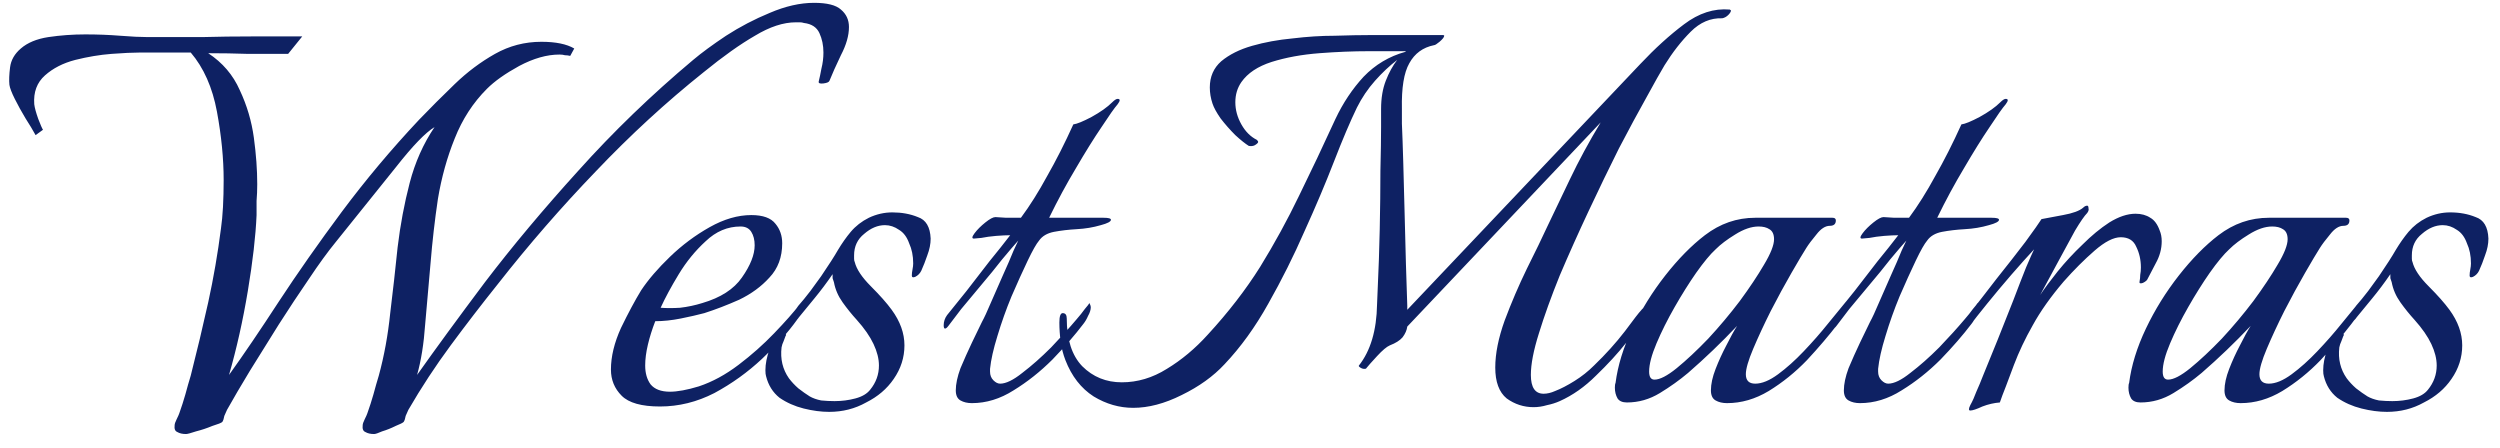 <svg width="134" height="24" viewBox="0 0 134 24" fill="none" xmlns="http://www.w3.org/2000/svg">
<path d="M9.972 23.264C9.78 23.264 9.624 23.228 9.504 23.156C9.384 23.108 9.336 22.988 9.36 22.796C9.36 22.724 9.396 22.616 9.468 22.472C9.54 22.328 9.588 22.22 9.612 22.148C9.732 21.812 9.84 21.476 9.936 21.14C10.032 20.78 10.128 20.444 10.224 20.132C10.56 18.812 10.872 17.504 11.16 16.208C11.448 14.888 11.676 13.568 11.844 12.248C11.892 11.912 11.928 11.528 11.952 11.096C11.976 10.64 11.988 10.16 11.988 9.656C11.988 8.504 11.868 7.28 11.628 5.984C11.388 4.688 10.92 3.632 10.224 2.816H7.488C7.128 2.816 6.624 2.84 5.976 2.888C5.352 2.936 4.704 3.044 4.032 3.212C3.384 3.38 2.844 3.656 2.412 4.04C1.98 4.424 1.788 4.94 1.836 5.588C1.86 5.78 1.932 6.044 2.052 6.38C2.172 6.692 2.256 6.884 2.304 6.956L1.908 7.244C1.764 6.98 1.584 6.68 1.368 6.344C1.152 5.984 0.96 5.636 0.792 5.3C0.624 4.964 0.528 4.712 0.504 4.544C0.48 4.304 0.492 3.992 0.54 3.608C0.588 3.224 0.78 2.888 1.116 2.6C1.476 2.288 1.968 2.084 2.592 1.988C3.24 1.892 3.9 1.844 4.572 1.844C5.22 1.844 5.844 1.868 6.444 1.916C7.044 1.964 7.536 1.988 7.92 1.988C7.92 1.988 8.196 1.988 8.748 1.988C9.3 1.988 9.996 1.988 10.836 1.988C11.7 1.964 12.612 1.952 13.572 1.952C14.532 1.952 15.408 1.952 16.2 1.952L15.444 2.888C14.724 2.888 14.004 2.888 13.284 2.888C12.588 2.864 11.88 2.852 11.16 2.852C11.928 3.356 12.492 4.016 12.852 4.832C13.236 5.648 13.488 6.5 13.608 7.388C13.728 8.276 13.788 9.104 13.788 9.872C13.788 10.184 13.776 10.484 13.752 10.772C13.752 11.06 13.752 11.312 13.752 11.528C13.704 12.656 13.548 14.012 13.284 15.596C13.02 17.18 12.684 18.68 12.276 20.096C13.068 18.992 13.956 17.684 14.94 16.172C15.948 14.636 17.076 13.028 18.324 11.348C19.596 9.644 20.976 8 22.464 6.416C23.064 5.792 23.7 5.156 24.372 4.508C25.044 3.86 25.764 3.32 26.532 2.888C27.3 2.456 28.128 2.24 29.016 2.24C29.784 2.24 30.372 2.36 30.78 2.6L30.564 2.996C30.468 2.972 30.372 2.96 30.276 2.96C30.204 2.936 30.108 2.924 29.988 2.924C29.316 2.924 28.596 3.128 27.828 3.536C27.084 3.944 26.508 4.352 26.1 4.76C25.356 5.504 24.78 6.392 24.372 7.424C23.964 8.432 23.664 9.512 23.472 10.664C23.304 11.792 23.172 12.944 23.076 14.12C22.98 15.272 22.884 16.364 22.788 17.396C22.716 18.428 22.572 19.328 22.356 20.096C23.34 18.704 24.552 17.048 25.992 15.128C27.456 13.208 29.124 11.216 30.996 9.152C32.868 7.064 34.92 5.084 37.152 3.212C37.608 2.828 38.196 2.396 38.916 1.916C39.66 1.436 40.44 1.028 41.256 0.692C42.096 0.332 42.888 0.152 43.632 0.152C44.328 0.152 44.808 0.272 45.072 0.512C45.36 0.752 45.504 1.064 45.504 1.448C45.504 1.904 45.36 2.408 45.072 2.96C44.808 3.512 44.604 3.968 44.46 4.328C44.436 4.4 44.328 4.448 44.136 4.472C43.944 4.496 43.86 4.46 43.884 4.364C43.932 4.172 43.98 3.944 44.028 3.68C44.1 3.392 44.136 3.104 44.136 2.816C44.136 2.432 44.064 2.084 43.92 1.772C43.776 1.46 43.5 1.28 43.092 1.232C43.02 1.208 42.948 1.196 42.876 1.196C42.804 1.196 42.732 1.196 42.66 1.196C41.988 1.196 41.256 1.436 40.464 1.916C39.672 2.372 38.76 3.02 37.728 3.86C35.712 5.468 33.78 7.244 31.932 9.188C30.084 11.108 28.332 13.124 26.676 15.236C25.812 16.316 24.972 17.408 24.156 18.512C23.34 19.616 22.584 20.768 21.888 21.968C21.84 22.064 21.792 22.172 21.744 22.292C21.72 22.436 21.684 22.544 21.636 22.616C21.588 22.664 21.444 22.736 21.204 22.832C20.964 22.952 20.724 23.048 20.484 23.12C20.268 23.216 20.124 23.264 20.052 23.264C19.86 23.264 19.704 23.228 19.584 23.156C19.464 23.108 19.416 22.988 19.44 22.796C19.44 22.724 19.476 22.616 19.548 22.472C19.62 22.328 19.668 22.22 19.692 22.148C19.812 21.812 19.92 21.476 20.016 21.14C20.112 20.78 20.208 20.444 20.304 20.132C20.592 19.076 20.796 17.96 20.916 16.784C21.06 15.608 21.192 14.432 21.312 13.256C21.456 12.056 21.672 10.904 21.96 9.8C22.248 8.696 22.692 7.7 23.292 6.812C22.812 7.1 22.128 7.808 21.24 8.936C20.352 10.04 19.272 11.384 18 12.968C17.568 13.496 17.088 14.156 16.56 14.948C16.032 15.716 15.492 16.532 14.94 17.396C14.412 18.236 13.896 19.064 13.392 19.88C12.912 20.672 12.504 21.368 12.168 21.968C12.12 22.064 12.072 22.172 12.024 22.292C12 22.436 11.964 22.544 11.916 22.616C11.868 22.664 11.688 22.736 11.376 22.832C11.088 22.952 10.8 23.048 10.512 23.12C10.224 23.216 10.044 23.264 9.972 23.264ZM35.374 21.788C34.39 21.788 33.706 21.596 33.322 21.212C32.938 20.828 32.746 20.36 32.746 19.808C32.746 19.112 32.926 18.368 33.286 17.576C33.67 16.784 34.03 16.112 34.366 15.56C34.75 14.984 35.266 14.384 35.914 13.76C36.562 13.136 37.27 12.608 38.038 12.176C38.806 11.744 39.55 11.528 40.27 11.528C40.894 11.528 41.326 11.684 41.566 11.996C41.806 12.284 41.926 12.632 41.926 13.04C41.926 13.784 41.698 14.396 41.242 14.876C40.81 15.356 40.27 15.752 39.622 16.064C38.974 16.352 38.35 16.592 37.75 16.784C37.39 16.88 36.97 16.976 36.49 17.072C36.01 17.168 35.554 17.216 35.122 17.216C34.954 17.648 34.822 18.068 34.726 18.476C34.63 18.884 34.582 19.256 34.582 19.592C34.582 20 34.678 20.336 34.87 20.6C35.086 20.864 35.434 20.996 35.914 20.996C36.106 20.996 36.334 20.972 36.598 20.924C36.862 20.876 37.15 20.804 37.462 20.708C38.182 20.468 38.89 20.084 39.586 19.556C40.282 19.028 40.918 18.464 41.494 17.864C42.094 17.24 42.55 16.724 42.862 16.316C42.934 16.388 42.97 16.472 42.97 16.568C42.97 16.688 42.886 16.88 42.718 17.144C42.238 17.816 41.614 18.512 40.846 19.232C40.078 19.952 39.226 20.564 38.29 21.068C37.354 21.548 36.382 21.788 35.374 21.788ZM35.41 16.496C35.722 16.52 36.07 16.52 36.454 16.496C36.862 16.448 37.258 16.364 37.642 16.244C38.626 15.956 39.334 15.5 39.766 14.876C40.222 14.228 40.45 13.652 40.45 13.148C40.45 12.86 40.39 12.62 40.27 12.428C40.15 12.236 39.958 12.14 39.694 12.14C38.998 12.14 38.374 12.404 37.822 12.932C37.27 13.436 36.79 14.024 36.382 14.696C35.974 15.368 35.65 15.968 35.41 16.496ZM44.447 22.076C44.014 22.076 43.559 22.016 43.078 21.896C42.599 21.776 42.166 21.584 41.782 21.32C41.422 21.032 41.182 20.648 41.062 20.168C41.038 20.096 41.026 19.988 41.026 19.844C41.026 19.508 41.099 19.136 41.242 18.728C41.41 18.32 41.614 18.032 41.855 17.864C41.95 17.816 42.023 17.816 42.071 17.864C42.142 17.912 42.154 17.96 42.106 18.008C42.083 18.08 42.047 18.176 41.998 18.296C41.95 18.392 41.914 18.5 41.891 18.62C41.819 19.244 41.95 19.796 42.286 20.276C42.431 20.468 42.599 20.648 42.791 20.816C43.007 20.984 43.211 21.128 43.403 21.248C43.571 21.344 43.775 21.416 44.014 21.464C44.255 21.488 44.495 21.5 44.734 21.5C45.118 21.5 45.49 21.452 45.85 21.356C46.211 21.26 46.474 21.104 46.642 20.888C46.955 20.504 47.111 20.072 47.111 19.592C47.111 19.232 47.014 18.848 46.822 18.44C46.63 18.032 46.331 17.6 45.922 17.144C45.658 16.856 45.407 16.544 45.166 16.208C44.926 15.872 44.77 15.512 44.699 15.128C44.675 15.056 44.651 14.984 44.627 14.912C44.627 14.84 44.627 14.768 44.627 14.696C44.315 15.152 43.99 15.584 43.654 15.992C43.343 16.376 43.066 16.712 42.827 17C42.73 17.144 42.647 17.216 42.575 17.216C42.526 17.216 42.502 17.168 42.502 17.072C42.502 16.856 42.599 16.628 42.791 16.388C42.983 16.172 43.199 15.908 43.438 15.596C43.678 15.26 43.87 14.996 44.014 14.804C44.422 14.204 44.722 13.736 44.914 13.4C45.13 13.04 45.358 12.716 45.599 12.428C45.862 12.116 46.187 11.864 46.571 11.672C46.978 11.48 47.398 11.384 47.831 11.384C48.334 11.384 48.791 11.468 49.199 11.636C49.63 11.78 49.858 12.164 49.883 12.788C49.883 13.076 49.822 13.376 49.703 13.688C49.606 13.976 49.498 14.252 49.379 14.516C49.306 14.66 49.199 14.768 49.054 14.84C48.934 14.888 48.874 14.864 48.874 14.768C48.874 14.672 48.886 14.564 48.91 14.444C48.934 14.324 48.947 14.216 48.947 14.12C48.947 13.712 48.874 13.352 48.73 13.04C48.611 12.704 48.431 12.464 48.191 12.32C47.95 12.152 47.699 12.068 47.434 12.068C47.05 12.068 46.678 12.224 46.319 12.536C45.959 12.824 45.779 13.208 45.779 13.688C45.779 13.736 45.779 13.796 45.779 13.868C45.779 13.94 45.791 14 45.815 14.048C45.91 14.432 46.199 14.864 46.678 15.344C47.158 15.824 47.531 16.244 47.794 16.604C48.251 17.228 48.478 17.864 48.478 18.512C48.478 19.16 48.286 19.76 47.903 20.312C47.542 20.84 47.05 21.26 46.426 21.572C45.827 21.908 45.166 22.076 44.447 22.076ZM52.094 21.608C51.854 21.608 51.65 21.56 51.482 21.464C51.314 21.368 51.23 21.188 51.23 20.924C51.23 20.588 51.314 20.192 51.482 19.736C51.674 19.28 51.878 18.824 52.094 18.368C52.31 17.912 52.49 17.54 52.634 17.252C52.754 17.036 52.91 16.7 53.102 16.244C53.318 15.764 53.534 15.272 53.75 14.768C53.99 14.24 54.182 13.796 54.326 13.436C54.494 13.076 54.578 12.896 54.578 12.896C54.362 13.136 54.074 13.472 53.714 13.904C53.378 14.336 53.006 14.792 52.598 15.272C52.214 15.728 51.854 16.16 51.518 16.568C51.206 16.976 50.978 17.276 50.834 17.468C50.762 17.564 50.702 17.612 50.654 17.612C50.606 17.612 50.582 17.552 50.582 17.432C50.582 17.24 50.642 17.06 50.762 16.892C51.05 16.532 51.398 16.1 51.806 15.596C52.214 15.068 52.622 14.54 53.03 14.012C53.462 13.484 53.834 13.016 54.146 12.608C53.954 12.608 53.702 12.62 53.39 12.644C53.102 12.668 52.838 12.704 52.598 12.752C52.358 12.776 52.226 12.788 52.202 12.788C52.082 12.788 52.094 12.692 52.238 12.5C52.382 12.308 52.574 12.116 52.814 11.924C53.054 11.732 53.234 11.636 53.354 11.636C53.378 11.636 53.57 11.648 53.93 11.672C54.29 11.672 54.554 11.672 54.722 11.672C55.202 11.024 55.67 10.28 56.126 9.44C56.606 8.6 57.074 7.676 57.53 6.668C57.722 6.644 58.046 6.512 58.502 6.272C58.982 6.008 59.354 5.744 59.618 5.48C59.738 5.36 59.834 5.3 59.906 5.3C60.05 5.3 60.05 5.396 59.906 5.588C59.738 5.78 59.45 6.188 59.042 6.812C58.634 7.412 58.178 8.144 57.674 9.008C57.17 9.848 56.69 10.736 56.234 11.672H59.15C59.414 11.672 59.546 11.708 59.546 11.78C59.546 11.876 59.366 11.972 59.006 12.068C58.598 12.188 58.166 12.26 57.71 12.284C57.278 12.308 56.87 12.356 56.486 12.428C56.126 12.5 55.862 12.656 55.694 12.896C55.55 13.064 55.346 13.424 55.082 13.976C54.818 14.528 54.53 15.164 54.218 15.884C53.93 16.58 53.678 17.288 53.462 18.008C53.246 18.704 53.114 19.292 53.066 19.772V19.916C53.066 20.108 53.126 20.264 53.246 20.384C53.366 20.504 53.486 20.564 53.606 20.564C53.918 20.564 54.314 20.372 54.794 19.988C55.298 19.604 55.814 19.148 56.342 18.62C56.87 18.068 57.326 17.564 57.71 17.108C57.878 16.916 58.022 16.736 58.142 16.568C58.286 16.4 58.37 16.292 58.394 16.244C58.442 16.34 58.466 16.412 58.466 16.46C58.466 16.604 58.418 16.76 58.322 16.928C58.25 17.096 58.166 17.24 58.07 17.36C57.614 17.96 57.062 18.596 56.414 19.268C55.766 19.916 55.07 20.468 54.326 20.924C53.606 21.38 52.862 21.608 52.094 21.608ZM60.742 21.86C59.998 21.86 59.29 21.656 58.618 21.248C57.946 20.816 57.442 20.168 57.106 19.304C56.986 18.992 56.902 18.668 56.854 18.332C56.806 17.972 56.782 17.624 56.782 17.288C56.782 16.952 56.842 16.784 56.962 16.784C57.106 16.784 57.178 16.88 57.178 17.072C57.178 18.2 57.454 19.052 58.006 19.628C58.582 20.204 59.29 20.492 60.13 20.492C60.97 20.492 61.774 20.252 62.542 19.772C63.334 19.292 64.066 18.68 64.738 17.936C65.842 16.736 66.778 15.524 67.546 14.3C68.314 13.052 69.01 11.78 69.634 10.484C70.282 9.164 70.93 7.796 71.578 6.38C71.986 5.516 72.49 4.76 73.09 4.112C73.714 3.464 74.458 3.02 75.322 2.78L75.358 2.744H73.378C72.538 2.744 71.65 2.78 70.714 2.852C69.778 2.924 68.926 3.08 68.158 3.32C67.414 3.56 66.874 3.92 66.538 4.4C66.322 4.712 66.214 5.072 66.214 5.48C66.214 5.888 66.322 6.284 66.538 6.668C66.754 7.052 67.03 7.328 67.366 7.496C67.414 7.544 67.438 7.58 67.438 7.604C67.438 7.652 67.378 7.712 67.258 7.784C67.162 7.832 67.054 7.844 66.934 7.82C66.742 7.7 66.502 7.508 66.214 7.244C65.926 6.956 65.662 6.656 65.422 6.344C65.206 6.032 65.062 5.768 64.99 5.552C64.894 5.264 64.846 4.976 64.846 4.688C64.846 4.112 65.05 3.644 65.458 3.284C65.89 2.924 66.442 2.648 67.114 2.456C67.786 2.264 68.506 2.132 69.274 2.06C70.066 1.964 70.822 1.916 71.542 1.916C72.286 1.892 72.922 1.88 73.45 1.88H77.338C77.386 1.88 77.41 1.892 77.41 1.916C77.41 1.988 77.326 2.096 77.158 2.24C77.014 2.36 76.918 2.42 76.87 2.42C76.27 2.54 75.826 2.864 75.538 3.392C75.25 3.896 75.118 4.712 75.142 5.84C75.142 5.84 75.142 6.104 75.142 6.632C75.166 7.16 75.19 7.844 75.214 8.684C75.238 9.524 75.262 10.424 75.286 11.384C75.31 12.344 75.334 13.268 75.358 14.156C75.382 15.044 75.406 15.788 75.43 16.388V16.604L87.922 3.428C88.714 2.588 89.494 1.88 90.262 1.304C91.054 0.704 91.87 0.44 92.71 0.512C92.734 0.512 92.746 0.524 92.746 0.548C92.77 0.548 92.782 0.548 92.782 0.548C92.782 0.62 92.734 0.704 92.638 0.8C92.542 0.896 92.434 0.956 92.314 0.98C91.69 0.956 91.126 1.196 90.622 1.7C90.118 2.204 89.65 2.804 89.218 3.5C89.002 3.86 88.678 4.436 88.246 5.228C87.814 5.996 87.322 6.908 86.77 7.964C86.242 9.02 85.702 10.136 85.15 11.312C84.598 12.488 84.082 13.64 83.602 14.768C83.146 15.896 82.774 16.928 82.486 17.864C82.198 18.776 82.054 19.52 82.054 20.096C82.054 20.768 82.282 21.104 82.738 21.104C82.93 21.104 83.134 21.056 83.35 20.96C83.662 20.84 84.01 20.66 84.394 20.42C84.778 20.18 85.126 19.904 85.438 19.592C86.062 18.992 86.614 18.38 87.094 17.756C87.574 17.108 87.862 16.736 87.958 16.64C88.03 16.544 88.09 16.496 88.138 16.496C88.234 16.496 88.282 16.568 88.282 16.712C88.282 16.856 88.234 16.988 88.138 17.108C87.946 17.348 87.622 17.768 87.166 18.368C86.71 18.944 86.17 19.532 85.546 20.132C84.946 20.732 84.298 21.188 83.602 21.5C83.386 21.596 83.158 21.668 82.918 21.716C82.678 21.788 82.438 21.824 82.198 21.824C81.67 21.824 81.19 21.668 80.758 21.356C80.35 21.02 80.146 20.468 80.146 19.7C80.146 18.956 80.314 18.116 80.65 17.18C81.01 16.22 81.406 15.296 81.838 14.408C82.294 13.496 82.666 12.728 82.954 12.104C83.266 11.456 83.662 10.628 84.142 9.62C84.622 8.612 85.174 7.592 85.798 6.56L75.43 17.504C75.406 17.696 75.322 17.888 75.178 18.08C75.034 18.248 74.806 18.392 74.494 18.512C74.326 18.584 74.098 18.776 73.81 19.088C73.522 19.4 73.33 19.616 73.234 19.736C73.234 19.76 73.198 19.772 73.126 19.772C73.054 19.772 72.982 19.748 72.91 19.7C72.838 19.652 72.814 19.616 72.838 19.592C73.462 18.8 73.786 17.708 73.81 16.316L73.846 15.452C73.894 14.444 73.93 13.388 73.954 12.284C73.978 11.156 73.99 10.112 73.99 9.152C74.014 8.168 74.026 7.376 74.026 6.776C74.026 6.152 74.026 5.84 74.026 5.84C74.026 5.264 74.11 4.76 74.278 4.328C74.446 3.896 74.65 3.524 74.89 3.212C74.482 3.524 74.086 3.896 73.702 4.328C73.318 4.76 72.994 5.24 72.73 5.768C72.37 6.512 71.962 7.472 71.506 8.648C71.05 9.824 70.522 11.072 69.922 12.392C69.346 13.712 68.698 15.008 67.978 16.28C67.282 17.528 66.502 18.608 65.638 19.52C65.038 20.168 64.27 20.72 63.334 21.176C62.422 21.632 61.558 21.86 60.742 21.86ZM92.569 21.608C92.329 21.608 92.125 21.56 91.957 21.464C91.789 21.368 91.705 21.188 91.705 20.924C91.705 20.588 91.789 20.204 91.957 19.772C92.125 19.34 92.317 18.92 92.533 18.512C92.749 18.08 92.941 17.732 93.109 17.468C92.269 18.356 91.393 19.196 90.481 19.988C90.025 20.372 89.521 20.732 88.969 21.068C88.417 21.404 87.829 21.572 87.205 21.572C86.965 21.572 86.797 21.5 86.701 21.356C86.605 21.188 86.557 20.996 86.557 20.78C86.557 20.66 86.569 20.576 86.593 20.528C86.713 19.592 87.013 18.62 87.493 17.612C87.973 16.604 88.561 15.656 89.257 14.768C89.953 13.88 90.661 13.16 91.381 12.608C92.197 11.984 93.097 11.672 94.081 11.672H98.221C98.341 11.672 98.401 11.72 98.401 11.816C98.401 12.008 98.293 12.104 98.077 12.104C97.837 12.104 97.597 12.26 97.357 12.572C97.117 12.86 96.937 13.1 96.817 13.292C96.649 13.556 96.385 14 96.025 14.624C95.665 15.248 95.293 15.932 94.909 16.676C94.549 17.396 94.237 18.068 93.973 18.692C93.709 19.316 93.577 19.772 93.577 20.06C93.577 20.396 93.745 20.564 94.081 20.564C94.441 20.564 94.849 20.396 95.305 20.06C95.761 19.724 96.217 19.316 96.673 18.836C97.153 18.332 97.585 17.84 97.969 17.36C98.377 16.856 98.701 16.46 98.941 16.172C99.085 16.316 99.073 16.52 98.905 16.784C98.761 17.024 98.629 17.216 98.509 17.36C98.029 17.984 97.477 18.632 96.853 19.304C96.229 19.952 95.545 20.504 94.801 20.96C94.081 21.392 93.337 21.608 92.569 21.608ZM88.681 20.348C88.969 20.348 89.365 20.144 89.869 19.736C90.397 19.304 90.961 18.776 91.561 18.152C92.161 17.504 92.725 16.832 93.253 16.136C93.781 15.416 94.213 14.768 94.549 14.192C94.909 13.592 95.089 13.136 95.089 12.824C95.089 12.56 95.005 12.38 94.837 12.284C94.693 12.188 94.501 12.14 94.261 12.14C93.877 12.14 93.457 12.284 93.001 12.572C92.569 12.836 92.221 13.1 91.957 13.364C91.669 13.628 91.321 14.048 90.913 14.624C90.529 15.176 90.145 15.788 89.761 16.46C89.377 17.132 89.053 17.78 88.789 18.404C88.525 19.028 88.393 19.532 88.393 19.916C88.393 20.204 88.489 20.348 88.681 20.348ZM99.695 21.608C99.455 21.608 99.251 21.56 99.083 21.464C98.915 21.368 98.831 21.188 98.831 20.924C98.831 20.588 98.915 20.192 99.083 19.736C99.275 19.28 99.479 18.824 99.695 18.368C99.911 17.912 100.091 17.54 100.235 17.252C100.355 17.036 100.511 16.7 100.703 16.244C100.919 15.764 101.135 15.272 101.351 14.768C101.591 14.24 101.783 13.796 101.927 13.436C102.095 13.076 102.179 12.896 102.179 12.896C101.963 13.136 101.675 13.472 101.315 13.904C100.979 14.336 100.607 14.792 100.199 15.272C99.815 15.728 99.455 16.16 99.119 16.568C98.807 16.976 98.579 17.276 98.435 17.468C98.363 17.564 98.303 17.612 98.255 17.612C98.207 17.612 98.183 17.552 98.183 17.432C98.183 17.24 98.243 17.06 98.363 16.892C98.651 16.532 98.999 16.1 99.407 15.596C99.815 15.068 100.223 14.54 100.631 14.012C101.063 13.484 101.435 13.016 101.747 12.608C101.555 12.608 101.303 12.62 100.991 12.644C100.703 12.668 100.439 12.704 100.199 12.752C99.959 12.776 99.827 12.788 99.803 12.788C99.683 12.788 99.695 12.692 99.839 12.5C99.983 12.308 100.175 12.116 100.415 11.924C100.655 11.732 100.835 11.636 100.955 11.636C100.979 11.636 101.171 11.648 101.531 11.672C101.891 11.672 102.155 11.672 102.323 11.672C102.803 11.024 103.271 10.28 103.727 9.44C104.207 8.6 104.675 7.676 105.131 6.668C105.323 6.644 105.647 6.512 106.103 6.272C106.583 6.008 106.955 5.744 107.219 5.48C107.339 5.36 107.435 5.3 107.507 5.3C107.651 5.3 107.651 5.396 107.507 5.588C107.339 5.78 107.051 6.188 106.643 6.812C106.235 7.412 105.779 8.144 105.275 9.008C104.771 9.848 104.291 10.736 103.835 11.672H106.751C107.015 11.672 107.147 11.708 107.147 11.78C107.147 11.876 106.967 11.972 106.607 12.068C106.199 12.188 105.767 12.26 105.311 12.284C104.879 12.308 104.471 12.356 104.087 12.428C103.727 12.5 103.463 12.656 103.295 12.896C103.151 13.064 102.947 13.424 102.683 13.976C102.419 14.528 102.131 15.164 101.819 15.884C101.531 16.58 101.279 17.288 101.063 18.008C100.847 18.704 100.715 19.292 100.667 19.772V19.916C100.667 20.108 100.727 20.264 100.847 20.384C100.967 20.504 101.087 20.564 101.207 20.564C101.519 20.564 101.915 20.372 102.395 19.988C102.899 19.604 103.415 19.148 103.943 18.62C104.471 18.068 104.927 17.564 105.311 17.108C105.479 16.916 105.623 16.736 105.743 16.568C105.887 16.4 105.971 16.292 105.995 16.244C106.043 16.34 106.067 16.412 106.067 16.46C106.067 16.604 106.019 16.76 105.923 16.928C105.851 17.096 105.767 17.24 105.671 17.36C105.215 17.96 104.663 18.596 104.015 19.268C103.367 19.916 102.671 20.468 101.927 20.924C101.207 21.38 100.463 21.608 99.695 21.608ZM105.608 22.004C105.512 22.004 105.512 21.908 105.608 21.716C105.728 21.5 105.836 21.26 105.932 20.996C106.052 20.732 106.172 20.444 106.292 20.132C106.532 19.556 106.796 18.908 107.084 18.188C107.372 17.468 107.648 16.772 107.912 16.1C108.176 15.404 108.404 14.816 108.596 14.336C108.812 13.832 108.956 13.508 109.028 13.364C108.692 13.724 108.284 14.18 107.804 14.732C107.348 15.26 106.916 15.776 106.508 16.28C106.1 16.784 105.788 17.18 105.572 17.468C105.5 17.564 105.44 17.612 105.392 17.612C105.344 17.612 105.32 17.552 105.32 17.432C105.32 17.24 105.38 17.06 105.5 16.892C105.956 16.316 106.46 15.668 107.012 14.948C107.588 14.228 108.104 13.568 108.56 12.968C109.016 12.344 109.304 11.936 109.424 11.744C109.688 11.696 110.072 11.624 110.576 11.528C111.104 11.432 111.464 11.3 111.656 11.132C111.728 11.06 111.8 11.024 111.872 11.024C111.92 11.024 111.944 11.072 111.944 11.168C111.968 11.24 111.944 11.324 111.872 11.42C111.728 11.564 111.512 11.876 111.224 12.356C110.96 12.836 110.66 13.388 110.324 14.012C109.988 14.636 109.664 15.236 109.352 15.812C109.592 15.452 109.904 15.032 110.288 14.552C110.696 14.048 111.14 13.568 111.62 13.112C112.1 12.632 112.58 12.236 113.06 11.924C113.564 11.612 114.032 11.456 114.464 11.456C114.776 11.456 115.04 11.528 115.256 11.672C115.472 11.792 115.64 12.02 115.76 12.356C115.832 12.524 115.868 12.716 115.868 12.932C115.868 13.34 115.76 13.736 115.544 14.12C115.352 14.48 115.208 14.756 115.112 14.948C115.088 15.02 115.004 15.092 114.86 15.164C114.716 15.212 114.656 15.188 114.68 15.092C114.704 14.972 114.716 14.852 114.716 14.732C114.74 14.612 114.752 14.48 114.752 14.336C114.752 13.928 114.668 13.556 114.5 13.22C114.356 12.884 114.08 12.716 113.672 12.716C113.288 12.716 112.82 12.956 112.268 13.436C111.716 13.916 111.164 14.468 110.612 15.092C109.916 15.908 109.364 16.688 108.956 17.432C108.548 18.152 108.212 18.86 107.948 19.556C107.804 19.94 107.66 20.324 107.516 20.708C107.372 21.068 107.264 21.356 107.192 21.572C106.88 21.596 106.568 21.668 106.256 21.788C105.944 21.932 105.728 22.004 105.608 22.004ZM120.097 21.608C119.857 21.608 119.653 21.56 119.485 21.464C119.317 21.368 119.233 21.188 119.233 20.924C119.233 20.588 119.317 20.204 119.485 19.772C119.653 19.34 119.845 18.92 120.061 18.512C120.277 18.08 120.469 17.732 120.637 17.468C119.797 18.356 118.921 19.196 118.009 19.988C117.553 20.372 117.049 20.732 116.497 21.068C115.945 21.404 115.357 21.572 114.733 21.572C114.493 21.572 114.325 21.5 114.229 21.356C114.133 21.188 114.085 20.996 114.085 20.78C114.085 20.66 114.097 20.576 114.121 20.528C114.241 19.592 114.541 18.62 115.021 17.612C115.501 16.604 116.089 15.656 116.785 14.768C117.481 13.88 118.189 13.16 118.909 12.608C119.725 11.984 120.625 11.672 121.609 11.672H125.749C125.869 11.672 125.929 11.72 125.929 11.816C125.929 12.008 125.821 12.104 125.605 12.104C125.365 12.104 125.125 12.26 124.885 12.572C124.645 12.86 124.465 13.1 124.345 13.292C124.177 13.556 123.913 14 123.553 14.624C123.193 15.248 122.821 15.932 122.437 16.676C122.077 17.396 121.765 18.068 121.501 18.692C121.237 19.316 121.105 19.772 121.105 20.06C121.105 20.396 121.273 20.564 121.609 20.564C121.969 20.564 122.377 20.396 122.833 20.06C123.289 19.724 123.745 19.316 124.201 18.836C124.681 18.332 125.113 17.84 125.497 17.36C125.905 16.856 126.229 16.46 126.469 16.172C126.613 16.316 126.601 16.52 126.433 16.784C126.289 17.024 126.157 17.216 126.037 17.36C125.557 17.984 125.005 18.632 124.381 19.304C123.757 19.952 123.073 20.504 122.329 20.96C121.609 21.392 120.865 21.608 120.097 21.608ZM116.209 20.348C116.497 20.348 116.893 20.144 117.397 19.736C117.925 19.304 118.489 18.776 119.089 18.152C119.689 17.504 120.253 16.832 120.781 16.136C121.309 15.416 121.741 14.768 122.077 14.192C122.437 13.592 122.617 13.136 122.617 12.824C122.617 12.56 122.533 12.38 122.365 12.284C122.221 12.188 122.029 12.14 121.789 12.14C121.405 12.14 120.985 12.284 120.529 12.572C120.097 12.836 119.749 13.1 119.485 13.364C119.197 13.628 118.849 14.048 118.441 14.624C118.057 15.176 117.673 15.788 117.289 16.46C116.905 17.132 116.581 17.78 116.317 18.404C116.053 19.028 115.921 19.532 115.921 19.916C115.921 20.204 116.017 20.348 116.209 20.348ZM127.943 22.076C127.511 22.076 127.055 22.016 126.575 21.896C126.095 21.776 125.663 21.584 125.279 21.32C124.919 21.032 124.679 20.648 124.559 20.168C124.535 20.096 124.523 19.988 124.523 19.844C124.523 19.508 124.595 19.136 124.739 18.728C124.907 18.32 125.111 18.032 125.351 17.864C125.447 17.816 125.519 17.816 125.567 17.864C125.639 17.912 125.651 17.96 125.603 18.008C125.579 18.08 125.543 18.176 125.495 18.296C125.447 18.392 125.411 18.5 125.387 18.62C125.315 19.244 125.447 19.796 125.783 20.276C125.927 20.468 126.095 20.648 126.287 20.816C126.503 20.984 126.707 21.128 126.899 21.248C127.067 21.344 127.271 21.416 127.511 21.464C127.751 21.488 127.991 21.5 128.231 21.5C128.615 21.5 128.987 21.452 129.347 21.356C129.707 21.26 129.971 21.104 130.139 20.888C130.451 20.504 130.607 20.072 130.607 19.592C130.607 19.232 130.511 18.848 130.319 18.44C130.127 18.032 129.827 17.6 129.419 17.144C129.155 16.856 128.903 16.544 128.663 16.208C128.423 15.872 128.267 15.512 128.195 15.128C128.171 15.056 128.147 14.984 128.123 14.912C128.123 14.84 128.123 14.768 128.123 14.696C127.811 15.152 127.487 15.584 127.151 15.992C126.839 16.376 126.563 16.712 126.323 17C126.227 17.144 126.143 17.216 126.071 17.216C126.023 17.216 125.999 17.168 125.999 17.072C125.999 16.856 126.095 16.628 126.287 16.388C126.479 16.172 126.695 15.908 126.935 15.596C127.175 15.26 127.367 14.996 127.511 14.804C127.919 14.204 128.219 13.736 128.411 13.4C128.627 13.04 128.855 12.716 129.095 12.428C129.359 12.116 129.683 11.864 130.067 11.672C130.475 11.48 130.895 11.384 131.327 11.384C131.831 11.384 132.287 11.468 132.695 11.636C133.127 11.78 133.355 12.164 133.379 12.788C133.379 13.076 133.319 13.376 133.199 13.688C133.103 13.976 132.995 14.252 132.875 14.516C132.803 14.66 132.695 14.768 132.551 14.84C132.431 14.888 132.371 14.864 132.371 14.768C132.371 14.672 132.383 14.564 132.407 14.444C132.431 14.324 132.443 14.216 132.443 14.12C132.443 13.712 132.371 13.352 132.227 13.04C132.107 12.704 131.927 12.464 131.687 12.32C131.447 12.152 131.195 12.068 130.931 12.068C130.547 12.068 130.175 12.224 129.815 12.536C129.455 12.824 129.275 13.208 129.275 13.688C129.275 13.736 129.275 13.796 129.275 13.868C129.275 13.94 129.287 14 129.311 14.048C129.407 14.432 129.695 14.864 130.175 15.344C130.655 15.824 131.027 16.244 131.291 16.604C131.747 17.228 131.975 17.864 131.975 18.512C131.975 19.16 131.783 19.76 131.399 20.312C131.039 20.84 130.547 21.26 129.923 21.572C129.323 21.908 128.663 22.076 127.943 22.076Z" fill="#0E2163"/>
</svg>
